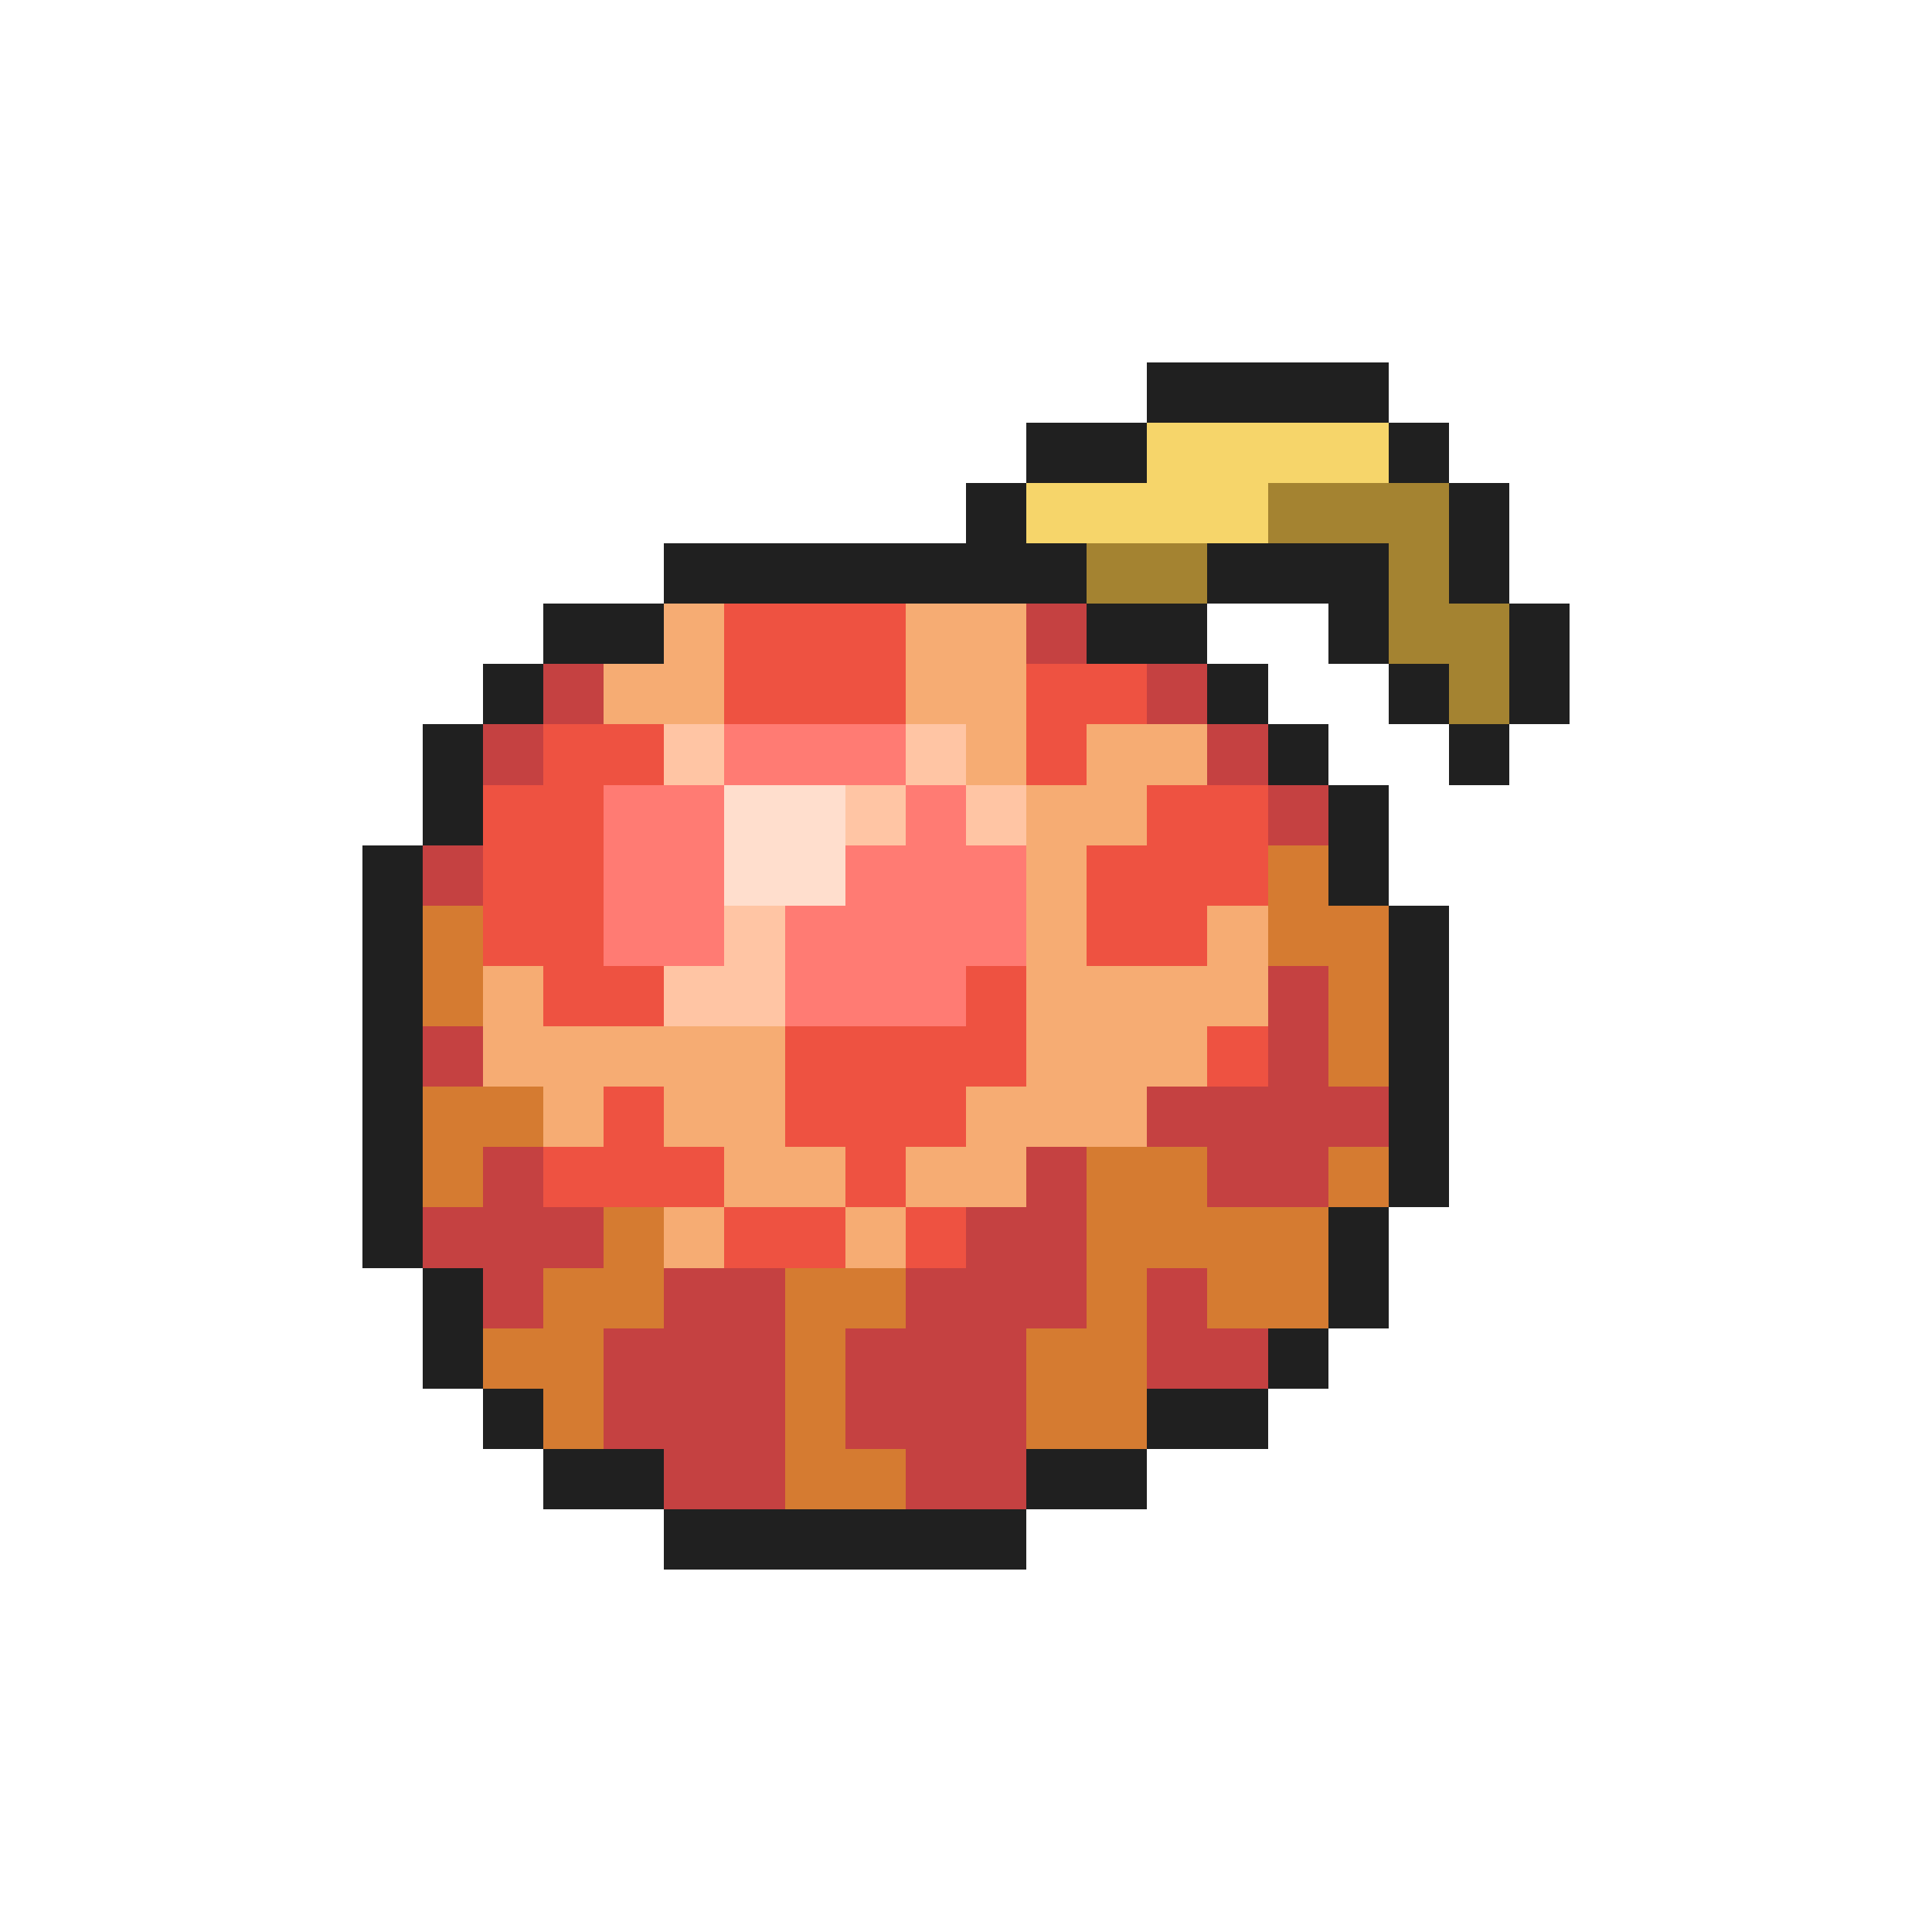 <svg xmlns="http://www.w3.org/2000/svg" viewBox="0 -0.5 32 32" shape-rendering="crispEdges">
<path stroke="#202020" d="M19 6h4M17 7h2M23 7h1M16 8h1M24 8h1M11 9h7M20 9h3M24 9h1M9 10h2M18 10h2M22 10h1M25 10h1M8 11h1M20 11h1M23 11h1M25 11h1M7 12h1M21 12h1M24 12h1M7 13h1M22 13h1M6 14h1M22 14h1M6 15h1M23 15h1M6 16h1M23 16h1M6 17h1M23 17h1M6 18h1M23 18h1M6 19h1M23 19h1M6 20h1M22 20h1M7 21h1M22 21h1M7 22h1M21 22h1M8 23h1M19 23h2M9 24h2M17 24h2M11 25h6" />
<path stroke="#f6d56a" d="M19 7h4M17 8h4" />
<path stroke="#a48331" d="M21 8h3M18 9h2M23 9h1M23 10h2M24 11h1" />
<path stroke="#f6ac73" d="M11 10h1M15 10h2M10 11h2M15 11h2M16 12h1M18 12h2M17 13h2M17 14h1M17 15h1M20 15h1M8 16h1M17 16h4M8 17h5M17 17h3M9 18h1M11 18h2M16 18h3M12 19h2M15 19h2M11 20h1M14 20h1" />
<path stroke="#ee5241" d="M12 10h3M12 11h3M17 11h2M9 12h2M17 12h1M8 13h2M19 13h2M8 14h2M18 14h3M8 15h2M18 15h2M9 16h2M16 16h1M13 17h4M20 17h1M10 18h1M13 18h3M9 19h3M14 19h1M12 20h2M15 20h1" />
<path stroke="#c54141" d="M17 10h1M9 11h1M19 11h1M8 12h1M20 12h1M21 13h1M7 14h1M21 16h1M7 17h1M21 17h1M19 18h4M8 19h1M17 19h1M20 19h2M7 20h3M16 20h2M8 21h1M11 21h2M15 21h3M19 21h1M10 22h3M14 22h3M19 22h2M10 23h3M14 23h3M11 24h2M15 24h2" />
<path stroke="#ffc5a4" d="M11 12h1M15 12h1M14 13h1M16 13h1M12 15h1M11 16h2" />
<path stroke="#ff7b73" d="M12 12h3M10 13h2M15 13h1M10 14h2M14 14h3M10 15h2M13 15h4M13 16h3" />
<path stroke="#ffdecd" d="M12 13h2M12 14h2" />
<path stroke="#d57b31" d="M21 14h1M7 15h1M21 15h2M7 16h1M22 16h1M22 17h1M7 18h2M7 19h1M18 19h2M22 19h1M10 20h1M18 20h4M9 21h2M13 21h2M18 21h1M20 21h2M8 22h2M13 22h1M17 22h2M9 23h1M13 23h1M17 23h2M13 24h2" />
</svg>